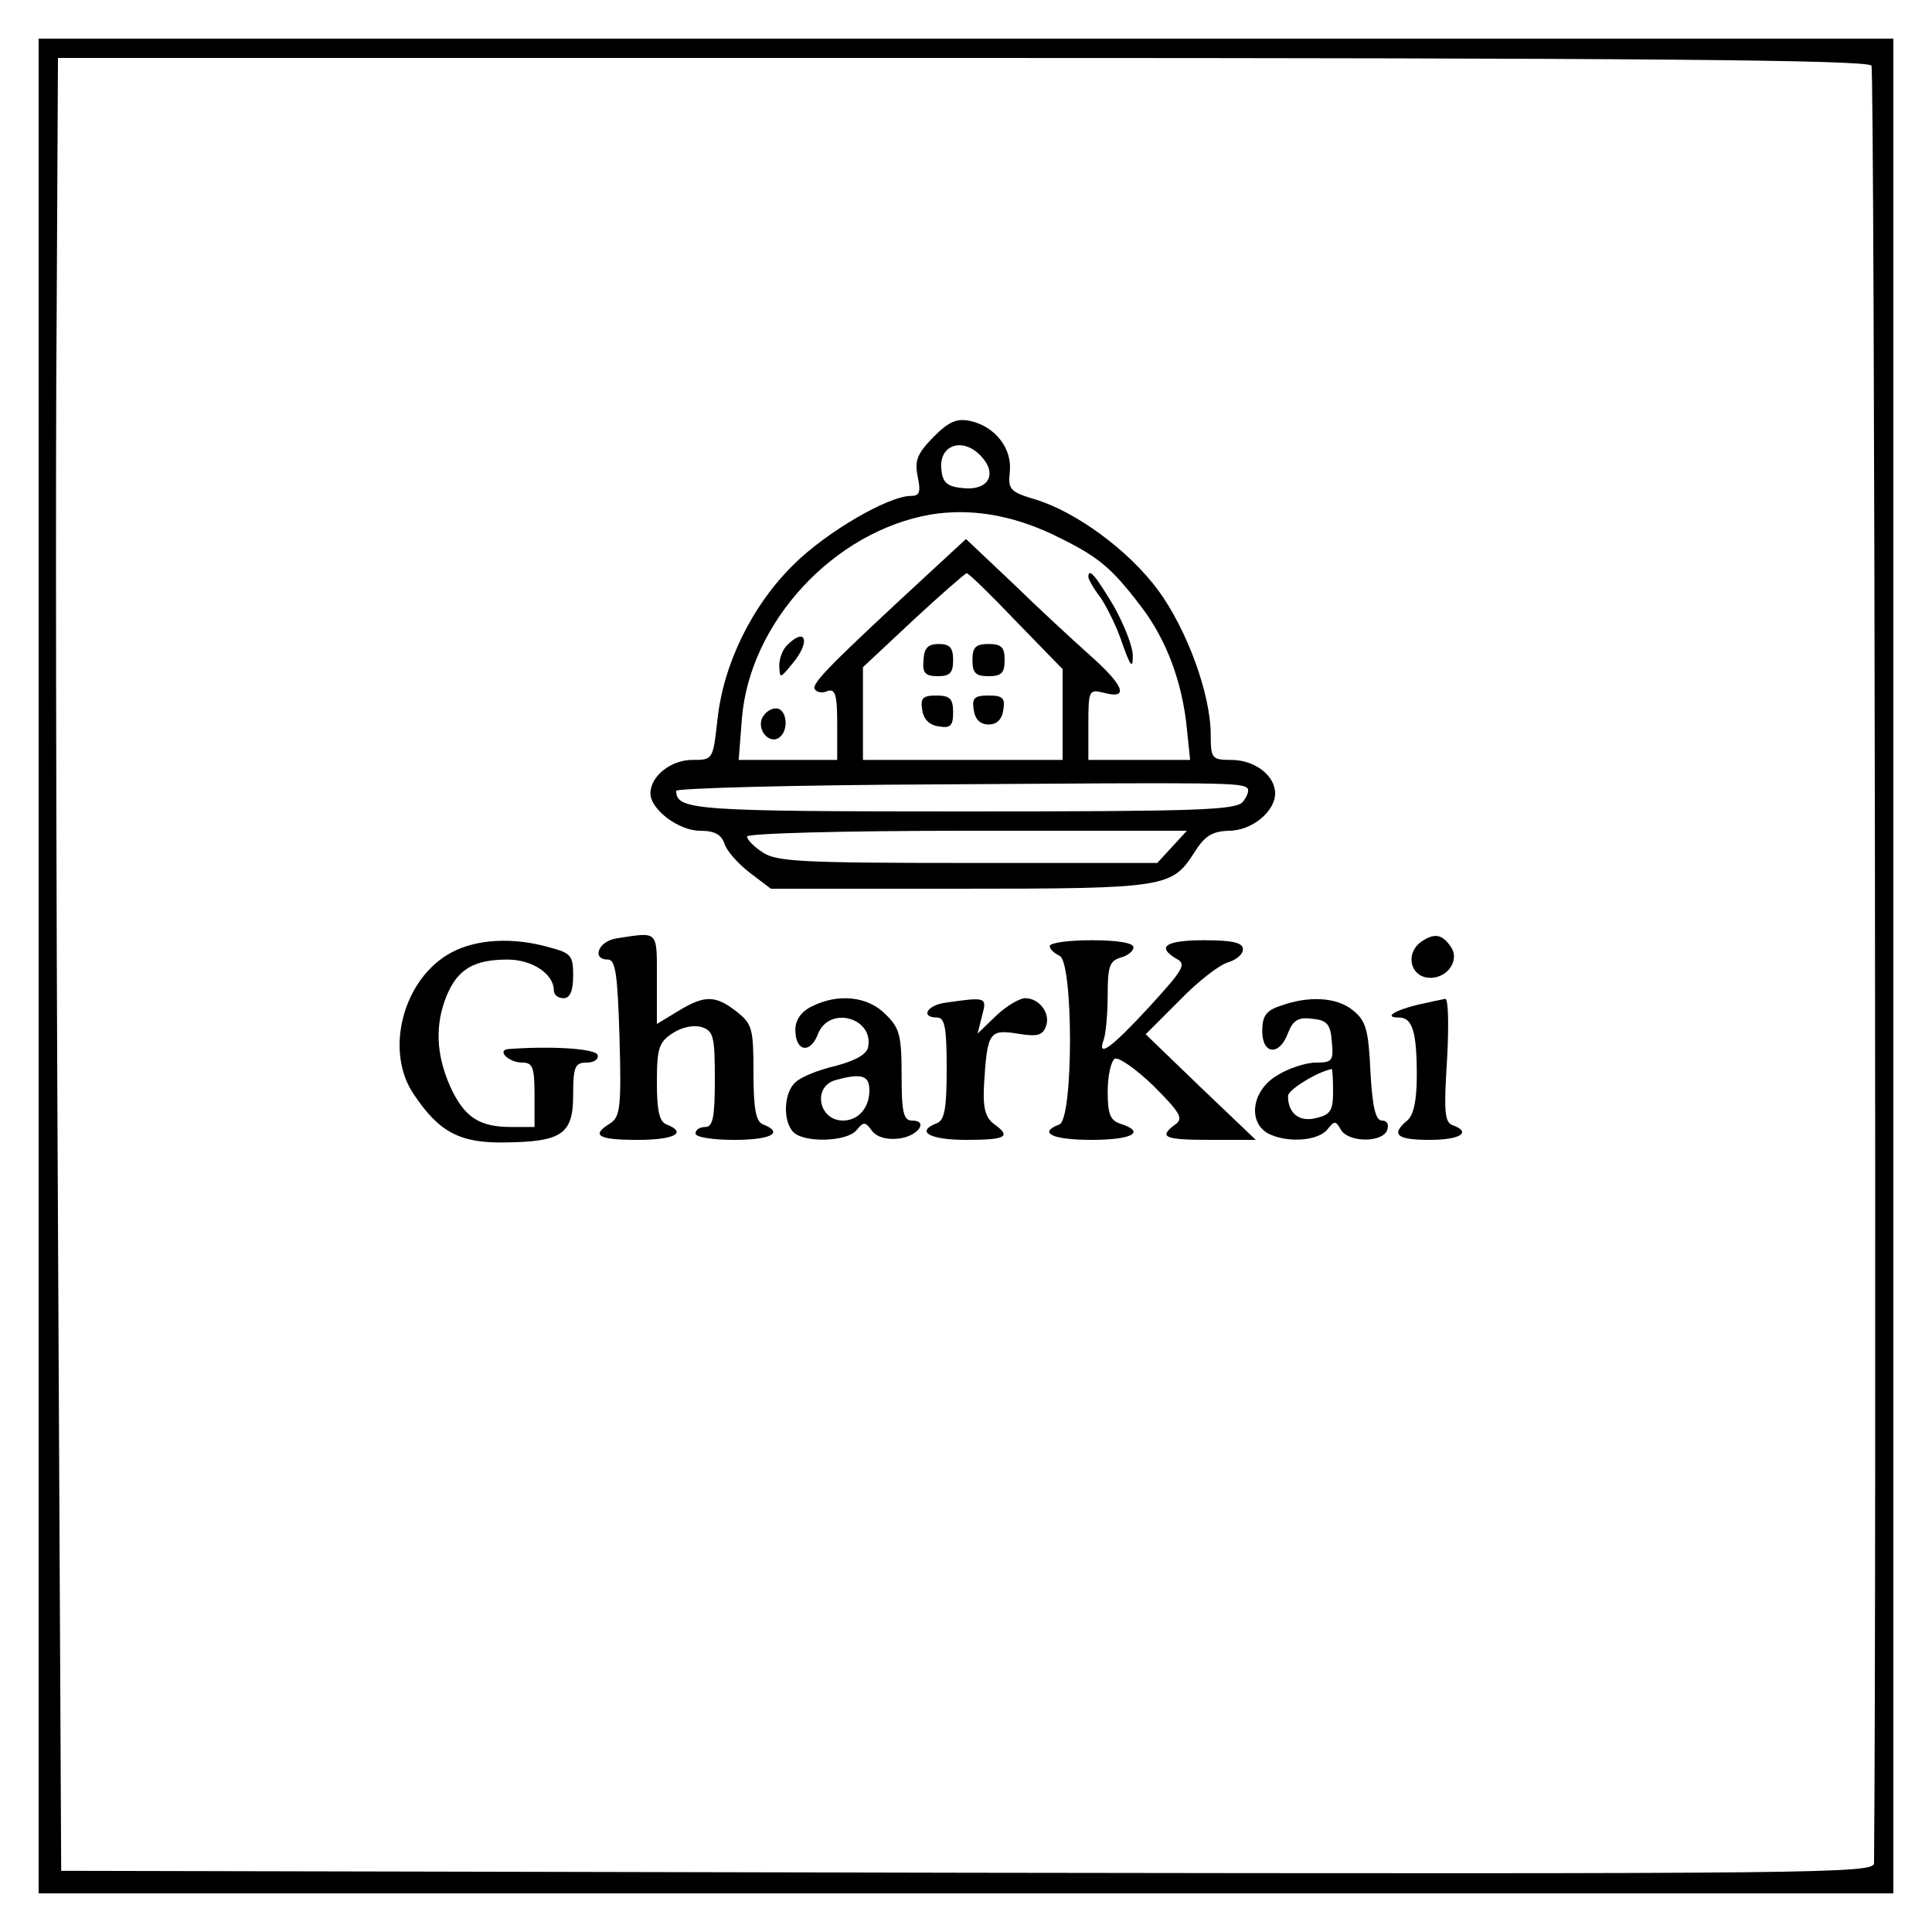 <?xml version="1.0" standalone="no"?>
<!DOCTYPE svg PUBLIC "-//W3C//DTD SVG 20010904//EN"
 "http://www.w3.org/TR/2001/REC-SVG-20010904/DTD/svg10.dtd">
<svg version="1.0" xmlns="http://www.w3.org/2000/svg"
 width="300pt" height="300pt" viewBox="0 0 300 300"
 preserveAspectRatio="xMidYMid meet">
<g transform="translate(0,300) scale(0.1,-0.1)"
fill="#000000" stroke="none">
<path d="M60 1500 l0 -1440 1440 0 1440 0 0 1440 0 1440 -1440 0 -1440 0 0
-1440z m2846 1398 c5 -8 8 -2346 4 -2791 0 -16 -72 -17 -1407 -15 l-1408 3 -5
1010 c-3 556 -4 1189 -2 1408 l2 397 1405 0 c1055 0 1406 -3 1411 -12z"/>
<path d="M1449 2321 c-25 -26 -29 -36 -24 -61 5 -24 3 -30 -10 -30 -36 0 -133
-57 -183 -107 -65 -64 -109 -155 -118 -241 -7 -62 -7 -62 -39 -62 -33 0 -65
-25 -65 -52 0 -25 44 -58 77 -58 23 0 33 -6 38 -20 3 -11 21 -31 39 -45 l33
-25 294 0 c321 0 329 2 364 57 16 25 27 32 53 33 36 0 72 30 72 58 0 28 -32
52 -68 52 -30 0 -32 2 -32 39 0 63 -37 164 -82 225 -46 62 -128 122 -192 141
-37 11 -41 15 -38 42 4 36 -22 70 -60 79 -22 5 -34 0 -59 -25z m75 -30 c25
-27 11 -53 -28 -49 -24 2 -32 8 -34 27 -6 40 33 54 62 22z m111 -121 c70 -34
89 -49 137 -112 39 -51 64 -117 71 -190 l5 -48 -79 0 -79 0 0 55 c0 54 1 55
25 49 38 -10 31 11 -22 58 -27 24 -81 74 -120 112 l-73 69 -52 -48 c-156 -144
-188 -176 -183 -185 3 -5 12 -7 20 -3 12 4 15 -6 15 -51 l0 -56 -76 0 -77 0 5
64 c12 150 143 291 293 317 61 10 124 0 190 -31z m-57 -135 l72 -74 0 -71 0
-70 -155 0 -155 0 0 72 0 72 78 73 c42 39 80 72 83 73 3 0 38 -34 77 -75z
m359 -259 c3 -3 0 -12 -7 -21 -11 -13 -69 -15 -434 -15 -417 0 -446 2 -446 32
0 4 181 9 403 10 447 3 475 3 484 -6z m-117 -91 l-23 -25 -294 0 c-254 0 -297
2 -318 16 -14 9 -25 20 -25 25 0 5 150 9 342 9 l341 0 -23 -25z"/>
<path d="M1690 2104 c0 -3 8 -18 19 -32 10 -15 26 -47 34 -72 12 -34 16 -39
16 -20 1 14 -13 49 -29 78 -28 47 -40 62 -40 46z"/>
<path d="M1222 1998 c-7 -7 -12 -21 -12 -32 1 -20 1 -20 20 3 29 34 22 59 -8
29z"/>
<path d="M1183 1884 c-7 -18 11 -39 26 -30 17 11 13 46 -4 46 -9 0 -18 -7 -22
-16z"/>
<path d="M1434 1975 c-2 -20 3 -25 22 -25 19 0 24 5 24 25 0 19 -5 25 -22 25
-17 0 -23 -6 -24 -25z"/>
<path d="M1510 1975 c0 -20 5 -25 25 -25 20 0 25 5 25 25 0 20 -5 25 -25 25
-20 0 -25 -5 -25 -25z"/>
<path d="M1432 1898 c2 -15 11 -24 26 -26 18 -3 22 1 22 22 0 21 -5 26 -26 26
-21 0 -25 -4 -22 -22z"/>
<path d="M1512 1898 c2 -15 10 -23 23 -23 13 0 21 8 23 23 3 18 -1 22 -23 22
-22 0 -26 -4 -23 -22z"/>
<path d="M958 1543 c-29 -4 -40 -33 -14 -33 12 0 15 -24 18 -122 3 -106 1
-122 -14 -132 -31 -19 -20 -26 42 -26 57 0 78 11 45 24 -11 4 -15 21 -15 65 0
53 3 63 25 77 14 9 32 13 45 9 18 -6 20 -15 20 -81 0 -59 -3 -74 -15 -74 -8 0
-15 -4 -15 -10 0 -6 27 -10 60 -10 57 0 78 11 45 24 -11 4 -15 23 -15 80 0 69
-2 76 -26 95 -33 26 -50 26 -91 1 l-33 -20 0 70 c0 76 3 73 -62 63z"/>
<path d="M2206 1537 c-23 -17 -17 -51 10 -55 28 -4 51 24 38 46 -14 22 -27 24
-48 9z"/>
<path d="M701 1521 c-75 -40 -105 -153 -58 -221 39 -58 71 -75 140 -74 90 1
107 13 107 74 0 44 3 50 21 50 11 0 19 5 17 12 -4 10 -74 14 -139 9 -18 -2 1
-21 22 -21 16 0 19 -7 19 -50 l0 -50 -36 0 c-50 0 -73 15 -95 63 -22 50 -24
96 -5 142 17 40 42 55 94 55 38 0 72 -22 72 -48 0 -7 7 -12 15 -12 10 0 15 11
15 35 0 31 -3 35 -37 44 -56 16 -113 13 -152 -8z"/>
<path d="M1630 1531 c0 -5 7 -11 15 -15 22 -8 22 -254 0 -262 -34 -13 -11 -24
50 -24 63 0 85 12 45 25 -16 5 -20 15 -20 50 0 24 5 47 11 51 6 3 33 -16 60
-42 42 -42 47 -51 34 -60 -27 -20 -17 -24 55 -24 l70 0 -86 82 -85 82 53 53
c29 30 63 56 76 59 12 4 22 12 22 20 0 10 -15 14 -60 14 -60 0 -75 -10 -43
-29 16 -8 10 -17 -42 -74 -60 -65 -82 -81 -71 -51 3 9 6 39 6 69 0 44 3 53 20
58 11 3 20 10 20 16 0 7 -25 11 -65 11 -36 0 -65 -4 -65 -9z"/>
<path d="M1260 1437 c-16 -8 -25 -21 -25 -36 0 -34 23 -38 35 -7 17 45 87 26
78 -20 -2 -11 -20 -21 -50 -29 -26 -6 -54 -17 -62 -25 -19 -15 -21 -61 -4 -78
17 -17 83 -15 98 3 11 14 14 13 24 -1 8 -10 23 -14 41 -12 30 3 48 28 21 28
-13 0 -16 13 -16 70 0 62 -3 74 -25 95 -27 28 -74 33 -115 12z m90 -130 c0
-27 -17 -47 -41 -47 -38 0 -48 53 -11 63 40 11 52 7 52 -16z"/>
<path d="M1468 1443 c-29 -4 -39 -23 -13 -23 12 0 15 -15 15 -79 0 -61 -3 -80
-15 -85 -34 -13 -12 -26 45 -26 63 0 71 5 43 25 -13 10 -17 25 -15 61 5 81 8
86 52 79 30 -5 39 -3 44 11 8 20 -10 44 -32 44 -9 0 -29 -12 -45 -27 l-29 -28
7 28 c8 29 6 29 -57 20z"/>
<path d="M1988 1438 c-22 -7 -28 -16 -28 -39 0 -37 27 -39 40 -3 8 20 16 25
38 22 22 -2 28 -8 30 -35 3 -30 1 -33 -25 -33 -15 0 -43 -9 -60 -20 -39 -23
-46 -72 -14 -90 29 -15 77 -12 92 6 11 14 13 14 21 0 11 -20 64 -21 72 -1 3 9
0 15 -8 15 -10 0 -15 21 -18 76 -3 65 -7 79 -27 95 -25 21 -70 23 -113 7z m82
-133 c0 -29 -4 -36 -26 -41 -26 -7 -44 7 -44 34 0 10 46 38 68 42 1 0 2 -16 2
-35z"/>
<path d="M2202 1440 c-37 -9 -54 -20 -30 -20 21 0 28 -21 28 -90 0 -39 -5 -62
-15 -70 -26 -22 -16 -30 35 -30 48 0 66 12 35 23 -12 5 -13 23 -8 102 3 54 2
95 -3 94 -5 -1 -24 -5 -42 -9z"/>
</g>
</svg>

